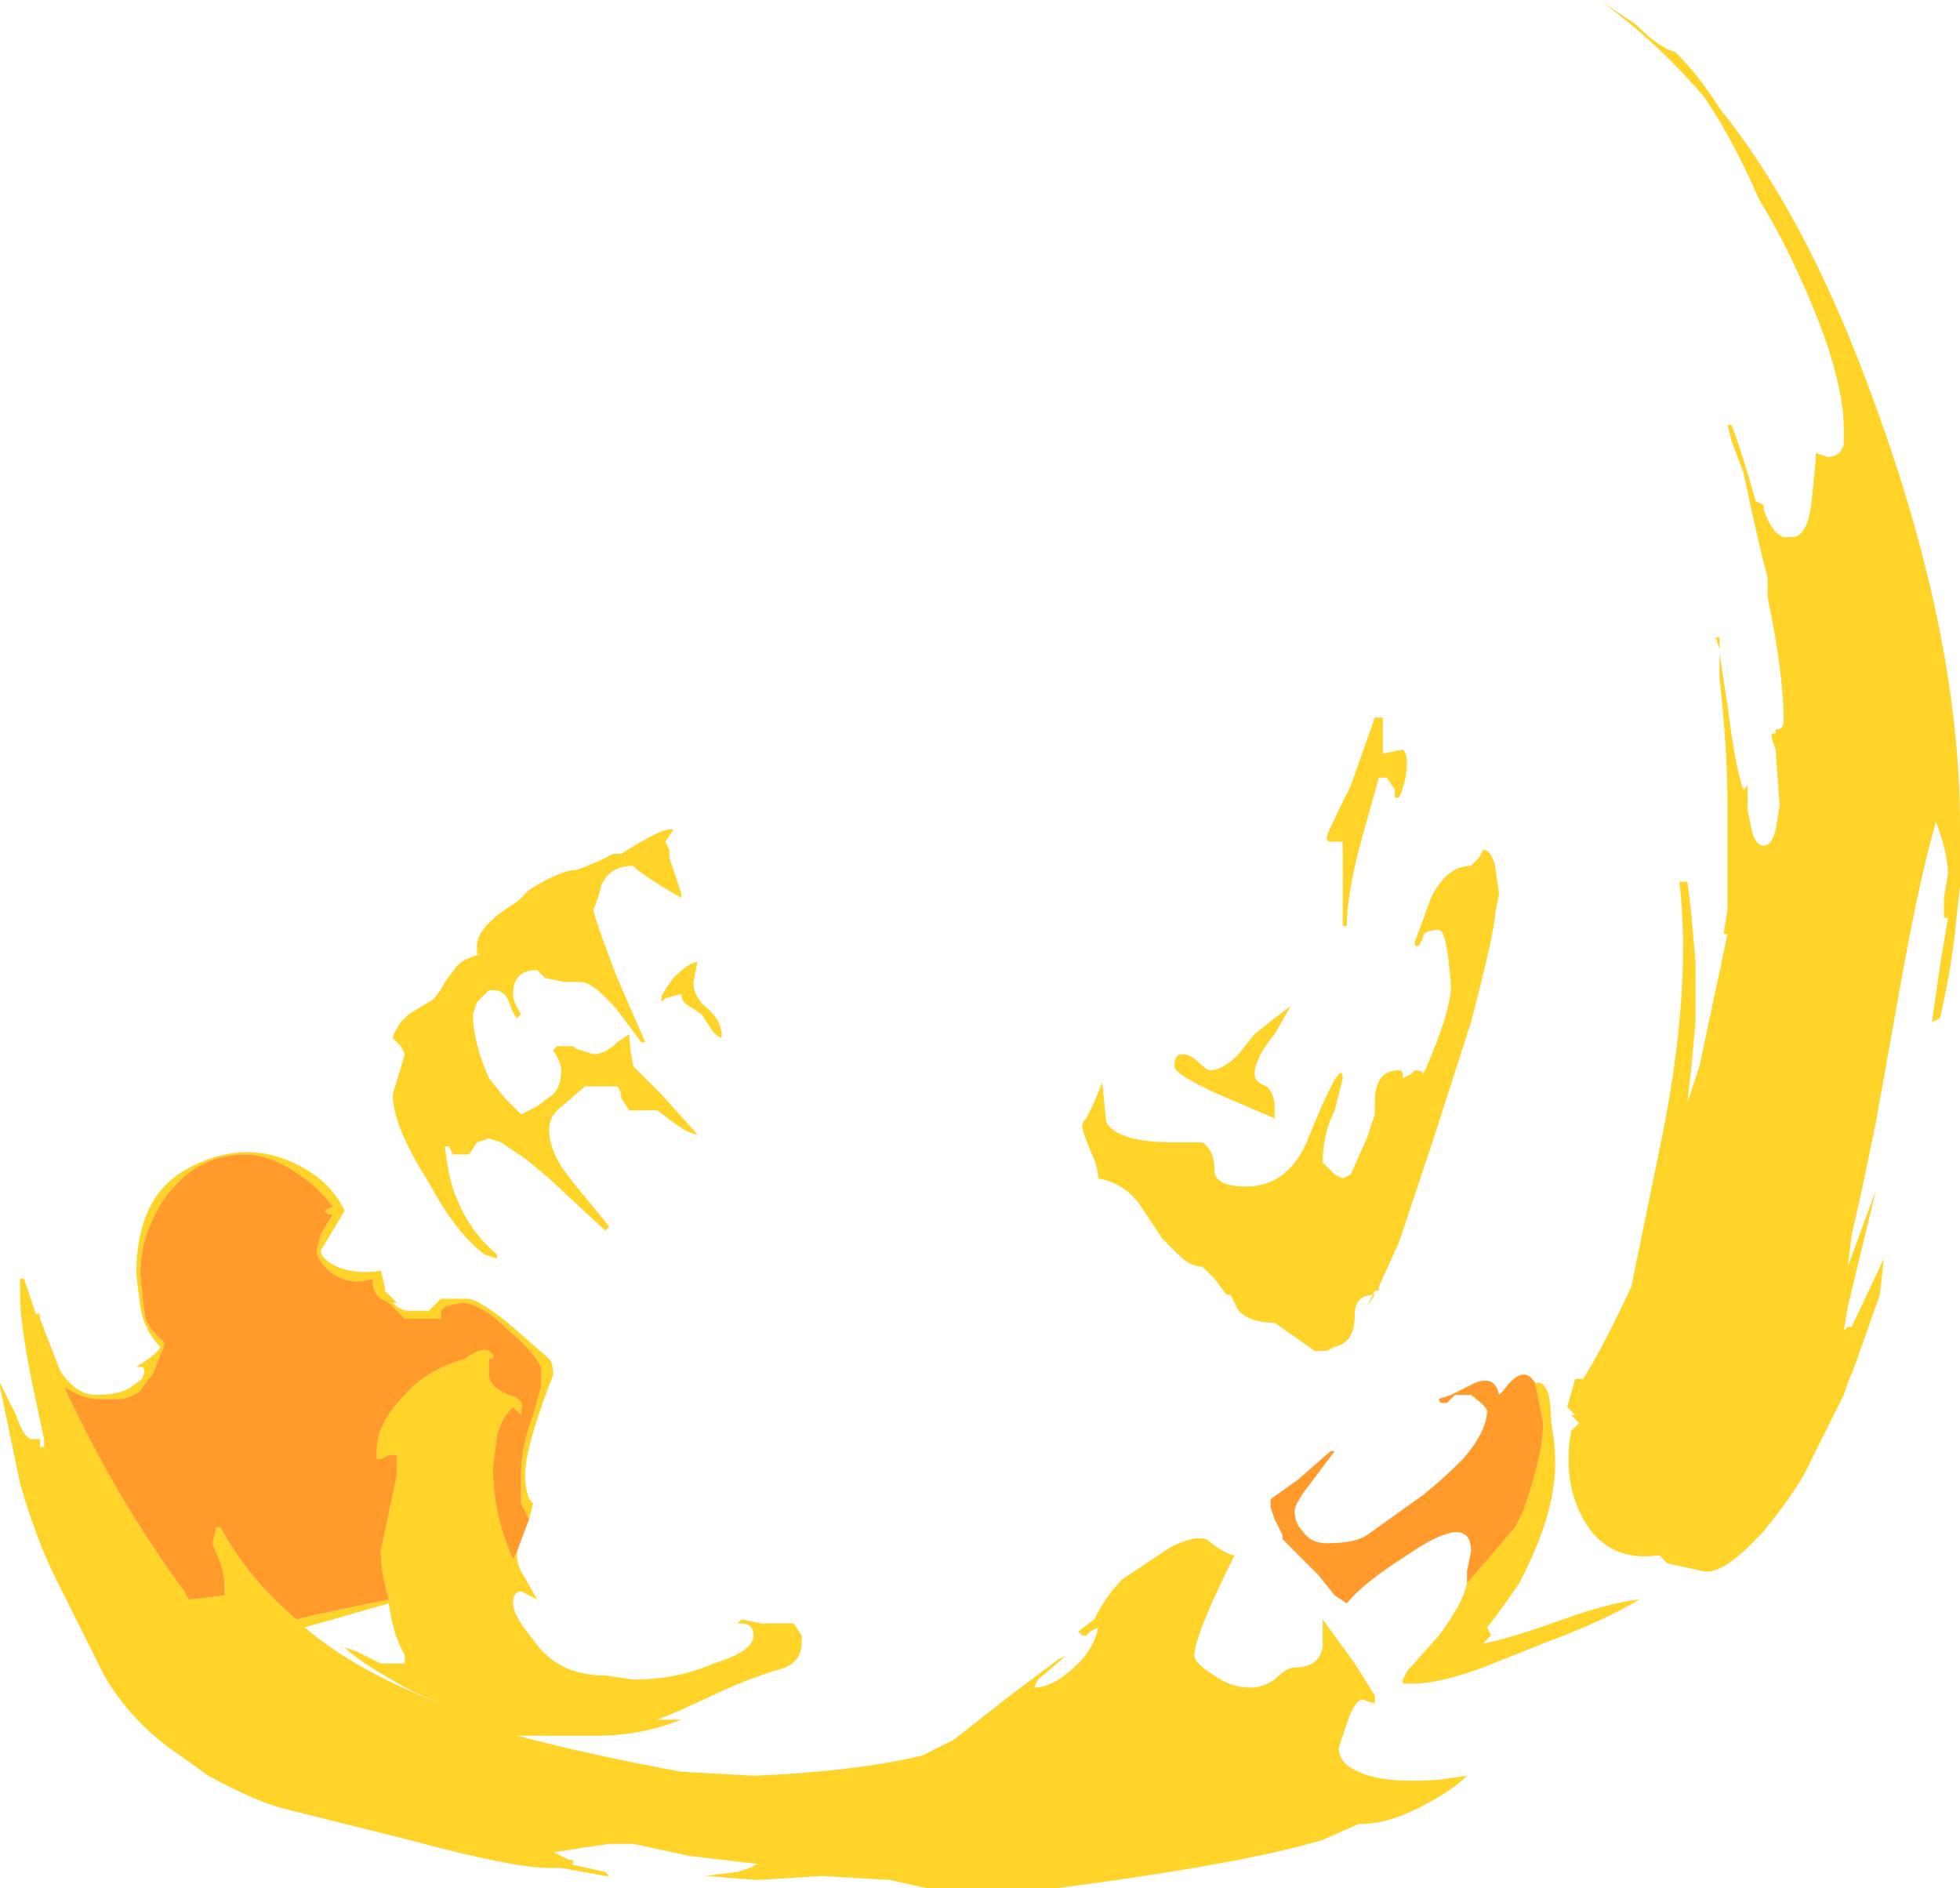 <?xml version="1.0" encoding="UTF-8" standalone="no"?>
<svg xmlns:ffdec="https://www.free-decompiler.com/flash" xmlns:xlink="http://www.w3.org/1999/xlink" ffdec:objectType="shape" height="23.55px" width="24.45px" xmlns="http://www.w3.org/2000/svg">
  <g transform="matrix(1.0, 0.0, 0.0, 1.0, 10.45, 21.15)">
    <path d="M10.95 -13.2 L11.0 -13.2 11.0 -13.05 10.95 -13.2 M12.35 -15.45 Q12.5 -15.45 12.55 -15.6 L12.55 -15.8 Q12.55 -16.5 12.0 -17.7 11.75 -18.25 11.5 -18.65 11.15 -19.45 10.8 -19.95 10.2 -20.65 9.5 -21.15 L9.95 -20.85 Q10.25 -20.55 10.45 -20.5 10.75 -20.2 11.0 -19.8 12.05 -18.5 12.85 -16.35 14.0 -13.3 14.0 -10.85 L14.0 -10.1 13.95 -9.65 Q13.9 -9.1 13.75 -8.45 L13.65 -8.4 13.75 -9.1 13.85 -9.7 13.8 -9.7 Q13.8 -9.75 13.8 -9.95 L13.85 -10.25 Q13.85 -10.5 13.7 -10.9 13.5 -10.2 13.3 -9.1 L12.95 -7.15 Q12.8 -6.4 12.65 -5.75 L12.6 -5.35 12.95 -6.3 12.6 -4.85 12.55 -4.55 12.6 -4.6 12.65 -4.6 13.05 -5.45 13.0 -5.0 12.7 -4.15 12.6 -3.9 12.55 -3.75 12.15 -2.95 Q12.0 -2.6 11.55 -2.05 11.05 -1.5 10.8 -1.55 L10.35 -1.65 10.25 -1.75 Q9.55 -1.65 9.25 -2.3 9.05 -2.75 9.15 -3.3 L9.25 -3.4 9.15 -3.5 9.2 -3.5 9.1 -3.6 9.2 -3.95 9.3 -3.95 Q9.55 -4.35 9.9 -5.1 L10.3 -7.05 Q10.65 -8.85 10.5 -10.15 L10.6 -10.15 Q10.65 -9.8 10.7 -9.15 L10.7 -8.4 10.65 -7.85 10.6 -7.4 10.75 -7.85 11.1 -9.5 11.05 -9.5 11.1 -9.8 11.1 -11.1 Q11.1 -11.8 11.0 -12.7 L11.0 -13.0 11.1 -12.35 Q11.2 -11.55 11.3 -11.3 L11.35 -11.35 11.35 -11.05 11.4 -10.8 Q11.45 -10.6 11.55 -10.6 11.65 -10.6 11.7 -10.8 L11.75 -11.1 11.7 -11.8 11.65 -11.95 11.65 -12.0 11.7 -12.0 11.7 -12.05 Q11.8 -12.05 11.8 -12.15 11.8 -12.75 11.6 -13.7 L11.6 -13.95 Q11.5 -14.3 11.3 -15.25 L11.15 -15.65 11.1 -15.85 11.15 -15.85 Q11.3 -15.45 11.45 -14.9 L11.55 -14.85 11.55 -14.8 Q11.65 -14.5 11.8 -14.45 L11.9 -14.45 Q12.1 -14.45 12.15 -14.9 L12.2 -15.4 12.2 -15.5 12.35 -15.45 M6.8 -12.2 L6.8 -11.75 7.05 -11.8 Q7.1 -11.75 7.1 -11.65 7.1 -11.4 7.0 -11.2 L6.95 -11.2 6.95 -11.3 6.85 -11.45 6.75 -11.45 6.5 -10.55 Q6.35 -9.95 6.35 -9.6 L6.3 -9.6 Q6.3 -9.85 6.3 -10.35 L6.3 -10.65 6.15 -10.65 Q6.1 -10.65 6.1 -10.7 6.1 -10.75 6.4 -11.35 L6.7 -12.2 6.8 -12.2 M8.05 -10.55 Q8.15 -10.55 8.2 -10.35 L8.25 -10.0 8.2 -9.75 Q8.2 -9.55 7.9 -8.4 L7.45 -7.0 7.0 -5.65 6.75 -5.1 6.75 -5.05 6.7 -5.05 6.6 -4.85 6.7 -5.0 Q6.45 -5.0 6.45 -4.75 6.45 -4.4 6.2 -4.35 L6.1 -4.3 5.95 -4.3 5.45 -4.65 Q5.15 -4.65 5.0 -4.8 L4.9 -5.0 4.85 -5.0 4.7 -5.2 4.55 -5.35 Q4.4 -5.35 4.25 -5.5 L4.05 -5.7 3.75 -6.15 Q3.55 -6.4 3.25 -6.45 3.25 -6.6 3.15 -6.8 3.05 -7.05 3.05 -7.1 3.05 -7.15 3.1 -7.2 L3.2 -7.4 3.3 -7.65 3.35 -7.15 Q3.5 -6.9 4.2 -6.9 L4.55 -6.9 Q4.7 -6.8 4.7 -6.55 4.7 -6.35 5.1 -6.35 5.6 -6.35 5.85 -6.9 6.15 -7.65 6.25 -7.75 6.3 -7.8 6.3 -7.7 L6.2 -7.3 Q6.05 -7.0 6.05 -6.65 L6.2 -6.5 6.3 -6.45 6.4 -6.5 6.6 -6.95 6.7 -7.25 6.7 -7.4 Q6.7 -7.8 7.0 -7.8 7.05 -7.8 7.05 -7.75 L7.05 -7.7 7.15 -7.75 7.2 -7.8 Q7.3 -7.8 7.3 -7.75 L7.35 -7.85 Q7.65 -8.55 7.65 -8.85 7.6 -9.55 7.5 -9.55 7.3 -9.55 7.3 -9.45 L7.25 -9.35 7.2 -9.35 7.2 -9.4 7.4 -9.95 Q7.6 -10.35 7.9 -10.35 L8.0 -10.45 8.05 -10.55 M4.3 -8.0 Q4.4 -8.0 4.5 -7.9 4.6 -7.8 4.65 -7.8 4.8 -7.8 5.0 -8.0 L5.2 -8.25 5.45 -8.45 5.65 -8.6 Q5.65 -8.65 5.65 -8.6 L5.45 -8.25 Q5.2 -7.95 5.2 -7.75 5.2 -7.65 5.35 -7.6 5.45 -7.5 5.45 -7.35 L5.45 -7.2 4.75 -7.5 Q4.2 -7.75 4.2 -7.85 4.2 -8.0 4.3 -8.0 M-4.0 -1.8 L-4.0 -1.75 Q-4.0 -1.65 -3.95 -1.55 L-3.75 -1.2 -3.95 -1.3 Q-4.05 -1.3 -4.05 -1.15 -4.05 -1.0 -3.8 -0.7 -3.5 -0.25 -2.9 -0.25 L-2.55 -0.2 Q-2.0 -0.2 -1.55 -0.4 -1.05 -0.55 -1.05 -0.75 -1.05 -0.9 -1.2 -0.9 L-1.25 -0.9 -1.2 -0.95 -0.95 -0.9 -0.55 -0.9 -0.45 -0.75 -0.45 -0.65 Q-0.45 -0.45 -0.65 -0.35 -1.0 -0.25 -1.35 -0.1 L-2.0 0.2 -2.25 0.3 -1.95 0.3 Q-2.45 0.5 -3.0 0.5 L-4.0 0.5 Q-3.05 0.75 -1.95 0.95 L-1.05 1.0 Q0.2 0.95 1.05 0.75 L1.45 0.55 2.15 0.0 Q2.55 -0.3 2.75 -0.45 L2.85 -0.5 2.5 -0.2 2.45 -0.1 Q2.7 -0.1 3.0 -0.4 3.2 -0.6 3.25 -0.85 L3.15 -0.8 3.1 -0.75 3.05 -0.75 3.0 -0.8 3.2 -0.95 Q3.35 -1.25 3.55 -1.45 L4.15 -1.85 Q4.45 -2.0 4.6 -1.95 4.85 -1.75 4.95 -1.75 4.45 -0.75 4.45 -0.5 4.45 -0.4 4.7 -0.25 4.9 -0.1 5.15 -0.1 5.3 -0.1 5.45 -0.2 5.6 -0.35 5.7 -0.35 6.0 -0.35 6.05 -0.6 L6.05 -0.95 6.45 -0.4 6.7 0.0 6.7 0.1 6.55 0.05 Q6.45 0.05 6.35 0.35 L6.25 0.65 Q6.25 0.85 6.5 0.95 6.8 1.1 7.5 1.05 L7.85 1.0 Q7.65 1.2 7.25 1.4 6.85 1.6 6.55 1.6 L6.5 1.6 6.05 1.8 Q5.05 2.1 2.75 2.4 L1.1 2.4 0.65 2.3 -0.2 2.25 -1.0 2.3 -1.65 2.25 -1.25 2.2 -1.1 2.15 -1.0 2.1 -1.85 2.0 -2.55 1.85 -2.85 1.85 -3.2 1.9 -3.5 1.95 -3.55 1.95 Q-3.45 2.0 -3.35 2.05 L-3.3 2.05 -3.3 2.1 -3.35 2.1 -2.9 2.2 -2.85 2.25 -2.9 2.25 -3.45 2.15 -3.6 2.15 Q-4.05 2.15 -5.35 1.8 L-6.95 1.4 Q-7.3 1.3 -7.85 1.0 L-8.2 0.75 Q-8.8 0.35 -9.15 -0.25 -9.35 -0.65 -9.75 -1.45 -10.0 -1.95 -10.2 -2.65 L-10.45 -3.85 -10.45 -3.9 -10.25 -3.5 Q-10.15 -3.2 -10.05 -3.2 L-9.95 -3.2 -9.95 -3.1 -9.9 -3.1 -9.9 -3.2 -10.05 -3.9 Q-10.2 -4.65 -10.2 -5.0 L-10.2 -5.2 -10.15 -5.2 -10.0 -4.75 Q-9.95 -4.8 -9.95 -4.7 L-9.7 -4.05 Q-9.5 -3.75 -9.25 -3.75 -8.9 -3.75 -8.75 -3.9 -8.65 -3.95 -8.65 -4.05 -8.65 -4.1 -8.7 -4.1 L-8.75 -4.1 Q-8.5 -4.25 -8.45 -4.35 -8.65 -4.55 -8.7 -4.85 L-8.75 -5.25 Q-8.75 -6.2 -8.15 -6.55 -7.45 -6.95 -6.8 -6.65 -6.35 -6.45 -6.15 -6.05 L-6.45 -5.55 Q-6.45 -5.45 -6.25 -5.35 -6.0 -5.25 -5.7 -5.3 L-5.65 -5.1 -5.65 -5.05 -5.5 -4.9 -5.55 -4.9 Q-5.45 -4.8 -5.35 -4.8 L-5.1 -4.8 -4.95 -4.95 -4.6 -4.95 Q-4.4 -4.9 -4.0 -4.55 L-3.6 -4.2 Q-3.55 -4.15 -3.55 -4.0 -3.9 -3.1 -3.9 -2.75 -3.9 -2.6 -3.85 -2.45 L-3.8 -2.4 -3.85 -2.2 -3.95 -2.4 -3.95 -2.75 Q-3.95 -3.1 -3.8 -3.5 L-3.7 -3.85 Q-3.7 -4.05 -3.7 -4.1 -3.8 -4.3 -4.1 -4.55 -4.45 -4.9 -4.7 -4.9 L-4.9 -4.85 -4.95 -4.8 -4.95 -4.7 -5.4 -4.7 -5.6 -4.9 -5.7 -4.95 -5.75 -5.0 Q-5.8 -5.05 -5.8 -5.2 -6.1 -5.1 -6.35 -5.3 -6.5 -5.45 -6.5 -5.55 L-6.45 -5.75 -6.3 -6.0 -6.35 -6.0 -6.4 -6.05 -6.3 -6.1 Q-6.45 -6.3 -6.65 -6.45 -7.05 -6.75 -7.4 -6.75 -8.0 -6.75 -8.4 -6.2 -8.7 -5.75 -8.7 -5.25 L-8.65 -4.8 Q-8.65 -4.65 -8.5 -4.5 L-8.4 -4.4 Q-8.4 -4.35 -8.45 -4.25 L-8.55 -4.0 Q-8.6 -3.95 -8.7 -3.8 -8.85 -3.7 -8.95 -3.7 L-9.3 -3.7 Q-9.5 -3.75 -9.65 -3.85 -9.0 -2.45 -8.15 -1.3 L-8.1 -1.2 -8.05 -1.2 -7.65 -1.25 -7.65 -1.4 Q-7.65 -1.5 -7.7 -1.65 L-7.8 -1.9 -7.75 -2.1 -7.7 -2.1 Q-7.35 -1.45 -6.75 -0.95 L-6.55 -1.0 -5.6 -1.2 Q-5.7 -1.55 -5.7 -1.8 L-5.5 -2.75 -5.5 -3.0 -5.6 -3.0 -5.7 -2.95 -5.75 -2.95 -5.75 -3.05 Q-5.75 -3.4 -5.4 -3.75 -5.15 -4.05 -4.65 -4.2 -4.45 -4.35 -4.35 -4.3 L-4.3 -4.25 -4.3 -4.2 -4.35 -4.2 -4.35 -4.0 Q-4.35 -3.85 -4.1 -3.75 -3.9 -3.7 -3.95 -3.55 L-3.95 -3.5 -4.05 -3.6 Q-4.2 -3.45 -4.25 -3.25 L-4.3 -2.85 Q-4.3 -2.25 -4.05 -1.7 L-4.0 -1.8 M7.85 -1.4 L8.45 -2.1 8.55 -2.3 Q8.8 -3.0 8.8 -3.4 L8.7 -3.9 Q8.9 -3.95 8.9 -3.4 8.95 -3.15 8.95 -2.9 8.95 -2.25 8.5 -1.4 8.3 -1.1 8.1 -0.85 L8.15 -0.75 8.05 -0.65 Q8.35 -0.7 9.05 -0.95 9.6 -1.15 10.0 -1.2 9.6 -0.95 8.8 -0.65 L8.05 -0.35 Q7.5 -0.15 7.2 -0.15 L7.1 -0.15 7.05 -0.15 Q7.05 -0.1 7.05 -0.2 L7.1 -0.3 7.5 -0.75 Q7.8 -1.15 7.85 -1.4 M-2.15 -10.65 L-2.1 -10.55 -2.1 -10.45 -1.95 -10.0 -1.95 -9.95 Q-2.3 -10.15 -2.5 -10.3 L-2.55 -10.35 Q-2.85 -10.35 -2.95 -10.1 -3.0 -9.9 -3.05 -9.8 -3.0 -9.6 -2.75 -8.95 L-2.4 -8.15 -2.45 -8.15 -2.75 -8.55 Q-3.05 -8.9 -3.2 -8.9 L-3.4 -8.9 -3.65 -8.95 -3.75 -9.05 Q-4.05 -9.05 -4.05 -8.75 -4.05 -8.65 -3.95 -8.5 L-4.0 -8.45 Q-4.05 -8.5 -4.1 -8.65 -4.15 -8.8 -4.3 -8.8 L-4.35 -8.8 -4.5 -8.65 -4.55 -8.5 Q-4.55 -8.15 -4.35 -7.7 L-4.15 -7.45 -3.95 -7.25 -3.75 -7.35 -3.55 -7.5 Q-3.45 -7.6 -3.45 -7.8 -3.45 -7.9 -3.55 -8.05 L-3.5 -8.1 -3.3 -8.1 Q-3.25 -8.05 -3.2 -8.05 L-3.05 -8.0 Q-2.9 -8.0 -2.75 -8.15 L-2.6 -8.25 Q-2.6 -8.1 -2.55 -7.85 L-2.2 -7.5 -1.75 -7.0 Q-1.85 -7.0 -2.05 -7.15 L-2.25 -7.3 -2.6 -7.3 -2.7 -7.45 Q-2.7 -7.55 -2.75 -7.6 L-3.15 -7.6 -3.5 -7.3 Q-3.6 -7.2 -3.6 -7.05 -3.6 -6.85 -3.45 -6.6 L-3.3 -6.4 -2.85 -5.85 -2.9 -5.8 -3.6 -6.45 -3.9 -6.7 -4.2 -6.9 -4.35 -6.95 -4.5 -6.9 -4.6 -6.75 -4.8 -6.75 -4.85 -6.85 -4.9 -6.85 Q-4.85 -6.4 -4.75 -6.2 -4.6 -5.8 -4.25 -5.5 L-4.25 -5.45 -4.4 -5.5 Q-4.75 -5.75 -5.1 -6.4 -5.55 -7.1 -5.55 -7.5 L-5.4 -8.0 -5.45 -8.1 -5.55 -8.2 Q-5.55 -8.25 -5.45 -8.4 L-5.35 -8.5 -5.1 -8.65 Q-5.0 -8.7 -4.9 -8.9 L-4.75 -9.1 Q-4.65 -9.2 -4.45 -9.25 L-4.5 -9.25 -4.5 -9.35 Q-4.5 -9.6 -4.0 -9.9 L-3.85 -10.05 Q-3.45 -10.3 -3.25 -10.3 L-3.0 -10.4 -2.8 -10.5 -2.7 -10.5 Q-2.15 -10.85 -2.05 -10.8 L-2.15 -10.65 M-1.75 -9.15 L-1.8 -8.9 Q-1.8 -8.7 -1.6 -8.55 -1.45 -8.4 -1.45 -8.25 L-1.45 -8.2 Q-1.55 -8.25 -1.6 -8.35 L-1.7 -8.5 -1.85 -8.6 Q-1.95 -8.65 -1.95 -8.75 L-2.15 -8.7 -2.2 -8.65 -2.2 -8.7 Q-2.2 -8.75 -2.05 -8.95 -1.85 -9.15 -1.75 -9.15 M-6.0 -0.55 L-5.7 -0.4 -5.4 -0.4 -5.4 -0.5 -5.45 -0.6 Q-5.55 -0.8 -5.6 -1.15 L-6.65 -0.85 Q-6.0 -0.3 -4.95 0.1 L-5.3 -0.05 Q-5.95 -0.4 -6.15 -0.6 L-6.0 -0.55" fill="#ffd327" fill-rule="evenodd" stroke="none"/>
    <path d="M-3.85 -2.2 L-4.0 -1.8 -4.05 -1.7 Q-4.3 -2.25 -4.3 -2.85 L-4.25 -3.25 Q-4.2 -3.45 -4.05 -3.6 L-3.95 -3.5 -3.95 -3.55 Q-3.9 -3.7 -4.1 -3.75 -4.35 -3.85 -4.35 -4.0 L-4.35 -4.2 -4.3 -4.2 -4.3 -4.25 -4.35 -4.3 Q-4.45 -4.35 -4.65 -4.2 -5.15 -4.05 -5.4 -3.75 -5.75 -3.4 -5.75 -3.05 L-5.75 -2.95 -5.7 -2.95 -5.6 -3.0 -5.5 -3.0 -5.5 -2.75 -5.7 -1.8 Q-5.7 -1.55 -5.6 -1.2 L-6.55 -1.0 -6.75 -0.95 Q-7.35 -1.45 -7.7 -2.1 L-7.75 -2.1 -7.8 -1.9 -7.7 -1.65 Q-7.65 -1.5 -7.65 -1.4 L-7.65 -1.25 -8.05 -1.2 -8.1 -1.2 -8.15 -1.3 Q-9.0 -2.45 -9.65 -3.85 -9.5 -3.75 -9.3 -3.7 L-8.95 -3.7 Q-8.85 -3.7 -8.7 -3.8 -8.6 -3.95 -8.55 -4.0 L-8.45 -4.25 Q-8.4 -4.35 -8.4 -4.4 L-8.5 -4.5 Q-8.65 -4.65 -8.65 -4.8 L-8.7 -5.25 Q-8.7 -5.75 -8.4 -6.2 -8.0 -6.75 -7.4 -6.75 -7.05 -6.75 -6.65 -6.45 -6.45 -6.3 -6.3 -6.1 L-6.4 -6.05 -6.35 -6.0 -6.3 -6.0 -6.45 -5.75 -6.5 -5.55 Q-6.5 -5.45 -6.35 -5.3 -6.1 -5.1 -5.8 -5.2 -5.8 -5.05 -5.75 -5.0 L-5.7 -4.95 -5.6 -4.9 -5.4 -4.7 -4.95 -4.7 -4.95 -4.8 -4.9 -4.85 -4.7 -4.9 Q-4.45 -4.9 -4.1 -4.55 -3.8 -4.3 -3.7 -4.1 -3.7 -4.05 -3.7 -3.85 L-3.8 -3.5 Q-3.95 -3.1 -3.95 -2.75 L-3.95 -2.4 -3.85 -2.2 M7.85 -1.4 L7.85 -1.55 7.9 -1.8 Q7.9 -2.3 7.1 -1.75 6.55 -1.4 6.35 -1.15 L6.2 -1.25 6.0 -1.5 5.55 -1.95 5.55 -2.0 5.45 -2.2 5.4 -2.35 5.4 -2.45 5.75 -2.7 6.15 -3.05 6.2 -3.05 5.9 -2.65 Q5.7 -2.4 5.7 -2.3 5.7 -2.15 5.8 -2.05 5.9 -1.9 6.1 -1.9 6.45 -1.9 6.6 -2.0 L7.3 -2.5 Q7.55 -2.7 7.8 -2.95 8.1 -3.3 8.1 -3.55 8.1 -3.6 7.9 -3.75 L7.7 -3.75 7.6 -3.65 7.55 -3.65 Q7.5 -3.65 7.5 -3.7 L7.65 -3.75 7.95 -3.9 Q8.2 -4.0 8.25 -3.75 L8.3 -3.8 Q8.55 -4.15 8.7 -3.9 L8.8 -3.4 Q8.8 -3.0 8.55 -2.3 L8.45 -2.1 7.85 -1.4 M7.2 -0.15 L7.1 -0.15 7.2 -0.15" fill="#ff9a2b" fill-rule="evenodd" stroke="none"/>
  </g>
</svg>
